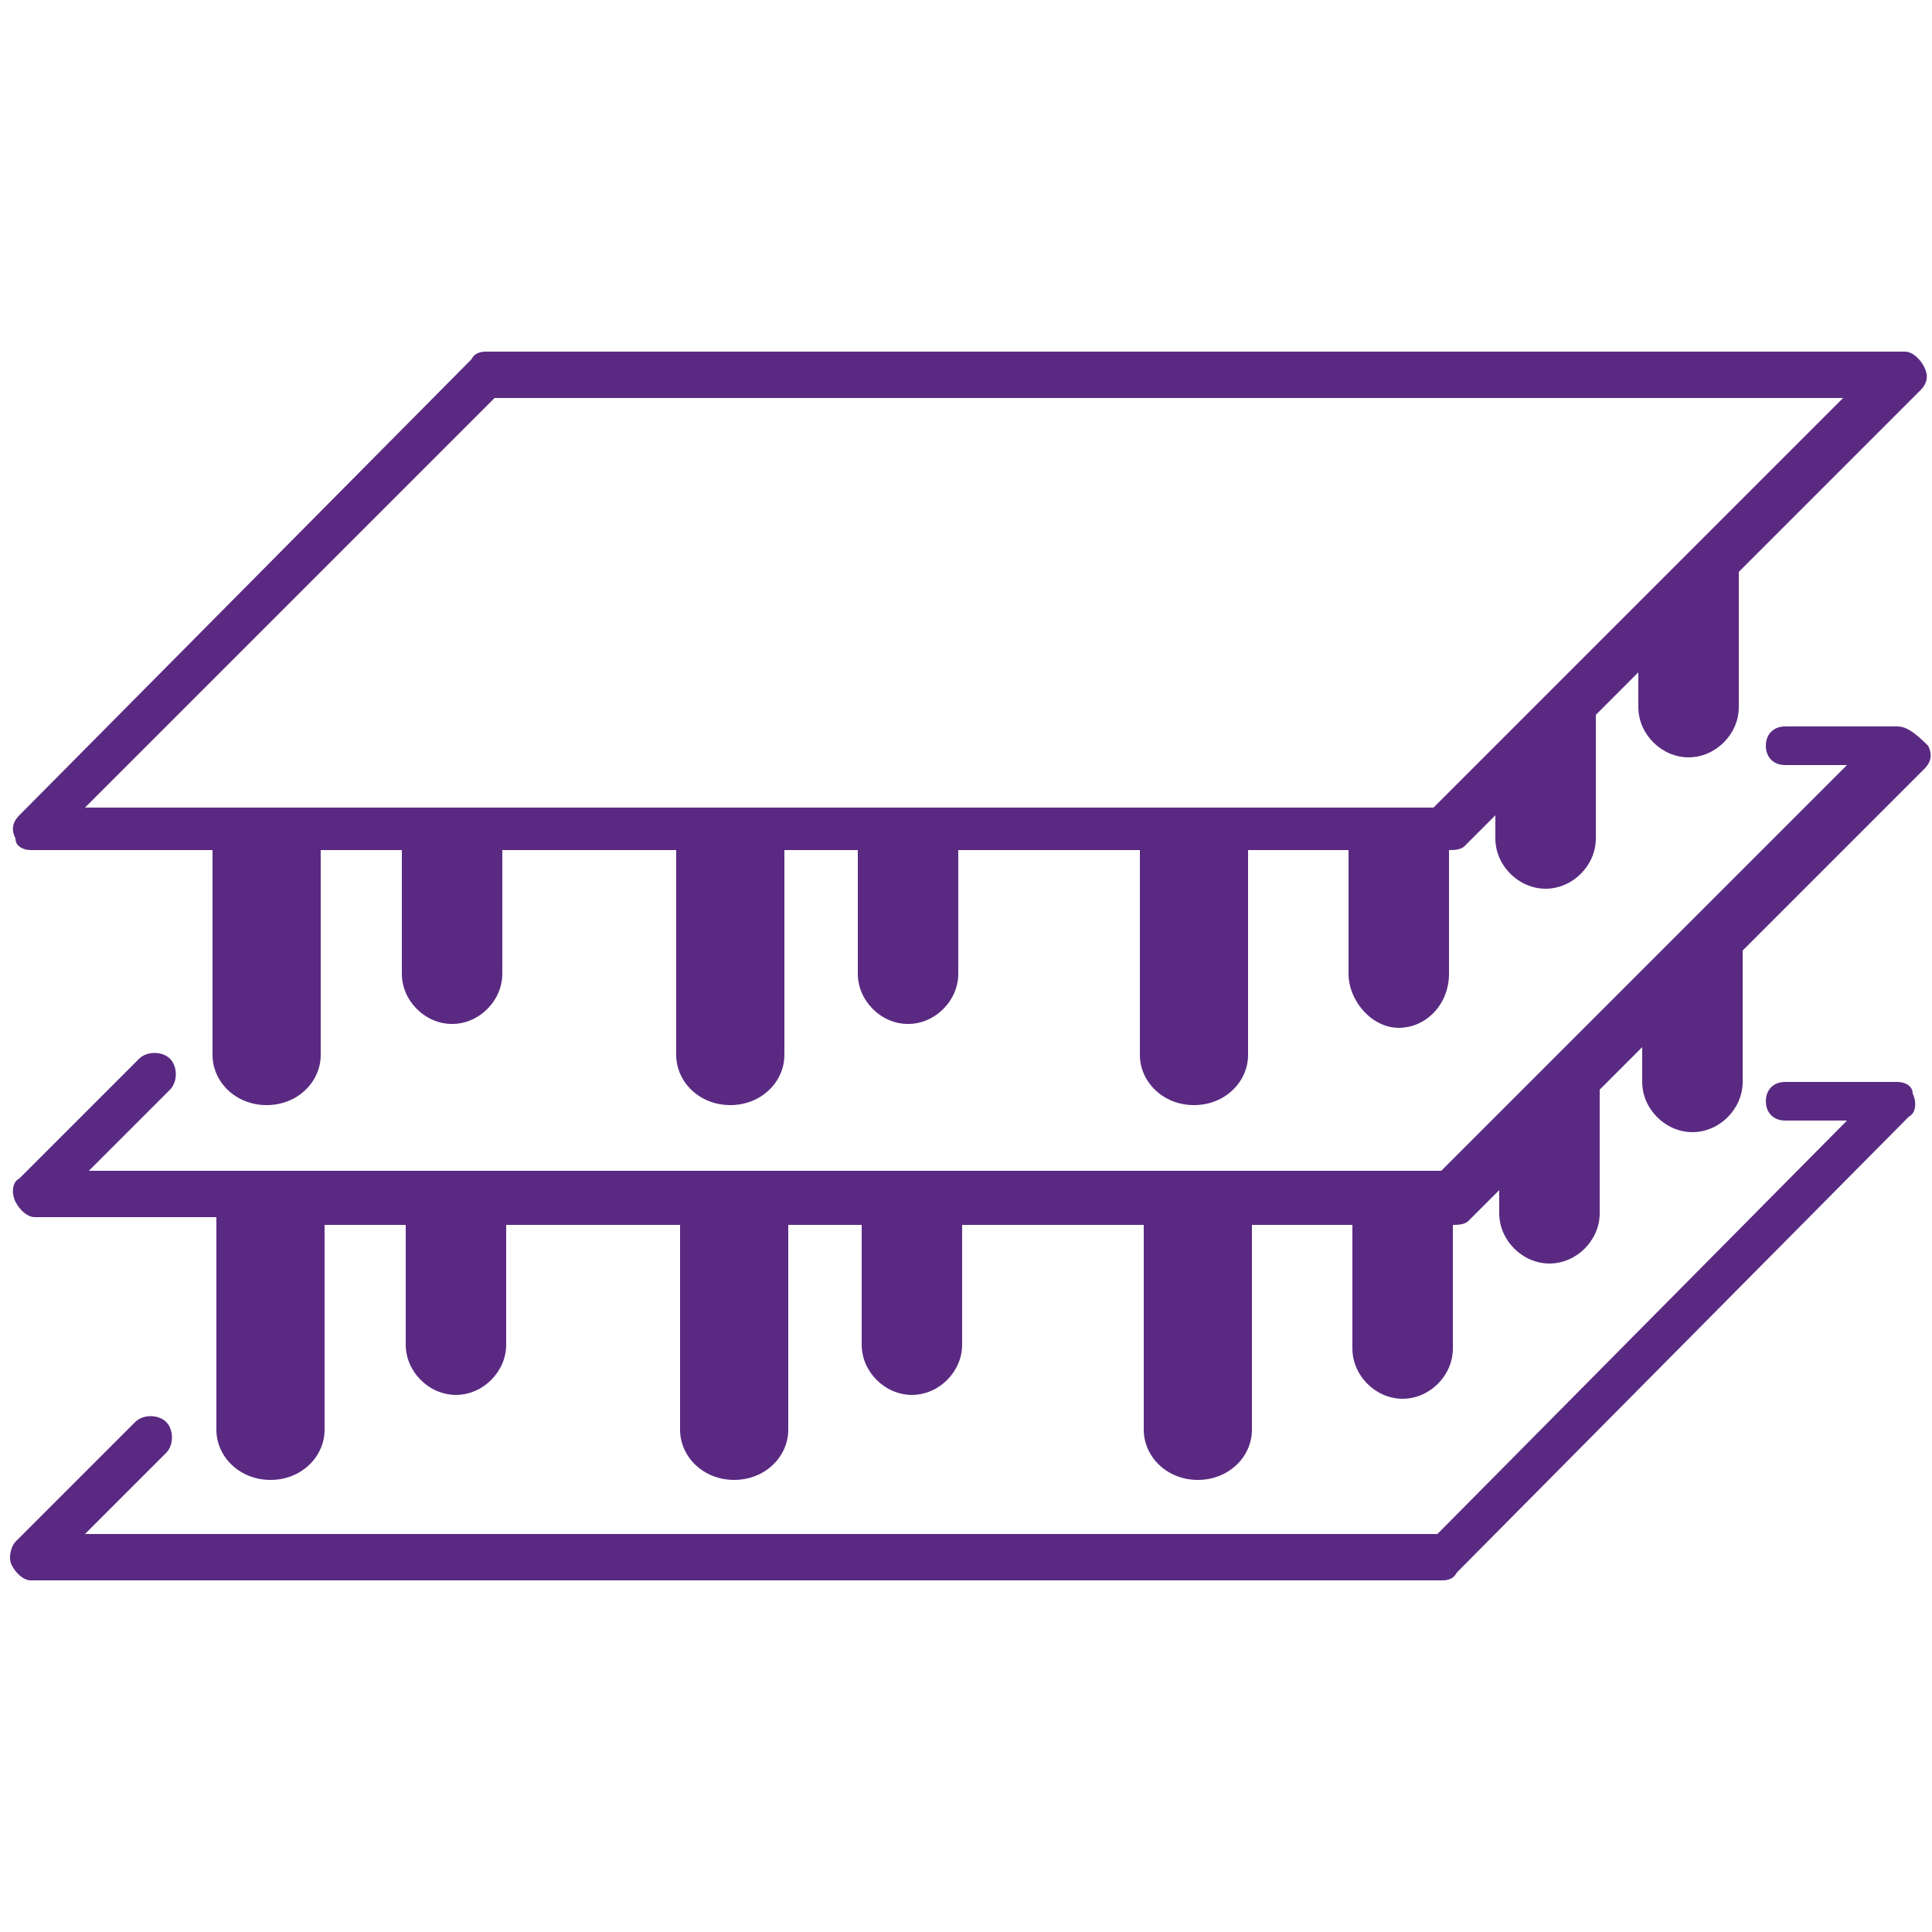 <?xml version="1.0" encoding="utf-8"?>
<!-- Generator: Adobe Illustrator 26.0.3, SVG Export Plug-In . SVG Version: 6.00 Build 0)  -->
<svg version="1.1" xmlns="http://www.w3.org/2000/svg" xmlns:xlink="http://www.w3.org/1999/xlink" x="0px" y="0px"
	 viewBox="0 0 50 50" style="enable-background:new 0 0 50 50;" xml:space="preserve">
<style type="text/css">
	.st0{fill:none;}
	.st1{fill:#FCAF1A;}
	.st2{font-family:'Roboto-Regular';}
	.st3{font-size:6px;}
	.st4{fill:#592C82;}
	.st5{fill:#602B7D;}
	.st6{fill:#5A2A82;}
	.st7{fill:none;stroke:#602B7D;stroke-width:1.226;stroke-linecap:round;stroke-miterlimit:10;}
	.st8{fill:none;stroke:#602B7D;stroke-width:1.594;stroke-linecap:round;stroke-linejoin:round;stroke-miterlimit:10;}
	.st9{display:none;}
	.st10{display:inline;}
	.st11{display:inline;fill:#5A2A82;}
	.st12{display:none;fill:#602B7D;}
	.st13{fill:none;stroke:#5A2A82;stroke-miterlimit:10;}
	.st14{fill:none;stroke:#5A2A82;stroke-width:2;stroke-miterlimit:10;}
</style>
<g id="Title__x26__Guide">
</g>
<g id="Icons">
	<g>
		<path class="st6" d="M49.1,18.8h-2.9c-0.3,0-0.5,0.2-0.5,0.5c0,0.3,0.2,0.5,0.5,0.5h1.6l-4.9,4.9l0,0l-1.1,1.1l0,0l-1.9,1.9l0,0
			l-2.6,2.6h-35l2.1-2.1c0.2-0.2,0.2-0.6,0-0.8c-0.2-0.2-0.6-0.2-0.8,0l-3.1,3.1c-0.2,0.1-0.2,0.4-0.1,0.6c0.1,0.2,0.3,0.4,0.5,0.4
			h4.7V37c0,0.7,0.6,1.3,1.4,1.3s1.4-0.6,1.4-1.3v-5.3h2.1v3.1c0,0.7,0.6,1.3,1.3,1.3s1.3-0.6,1.3-1.3v-3.1h4.5V37
			c0,0.7,0.6,1.3,1.4,1.3s1.4-0.6,1.4-1.3v-5.3h1.9v3.1c0,0.7,0.6,1.3,1.3,1.3c0.7,0,1.3-0.6,1.3-1.3v-3.1h4.7V37
			c0,0.7,0.6,1.3,1.4,1.3c0.8,0,1.4-0.6,1.4-1.3v-5.3h2.6v3.2c0,0.7,0.6,1.3,1.3,1.3c0.7,0,1.3-0.6,1.3-1.3v-3.2
			c0.1,0,0.3,0,0.4-0.1l0.8-0.8v0.6c0,0.7,0.6,1.3,1.3,1.3s1.3-0.6,1.3-1.3v-3.2l1.1-1.1v0.9c0,0.7,0.6,1.3,1.3,1.3
			c0.7,0,1.3-0.6,1.3-1.3v-3.4l4.7-4.7c0.2-0.2,0.2-0.4,0.1-0.6C49.5,18.9,49.3,18.8,49.1,18.8z"/>
		<path class="st6" d="M49.1,28h-2.9c-0.3,0-0.5,0.2-0.5,0.5c0,0.3,0.2,0.5,0.5,0.5h1.6L37.2,39.7h-35l2.1-2.1
			c0.2-0.2,0.2-0.6,0-0.8c-0.2-0.2-0.6-0.2-0.8,0l-3.1,3.1c-0.1,0.1-0.2,0.4-0.1,0.6c0.1,0.2,0.3,0.4,0.5,0.4h36.5
			c0.1,0,0.3,0,0.4-0.2l11.7-11.8c0.2-0.1,0.2-0.4,0.1-0.6C49.5,28.1,49.3,28,49.1,28z"/>
		<path class="st6" d="M0.8,22h4.7v5.3c0,0.7,0.6,1.3,1.4,1.3s1.4-0.6,1.4-1.3V22h2.1v3.2c0,0.7,0.6,1.3,1.3,1.3s1.3-0.6,1.3-1.3V22
			h4.5v5.3c0,0.7,0.6,1.3,1.4,1.3s1.4-0.6,1.4-1.3V22h1.9v3.2c0,0.7,0.6,1.3,1.3,1.3c0.7,0,1.3-0.6,1.3-1.3V22h4.7v5.3
			c0,0.7,0.6,1.3,1.4,1.3c0.8,0,1.4-0.6,1.4-1.3V22h2.6v3.2c0,0.7,0.6,1.4,1.3,1.4c0.7,0,1.3-0.6,1.3-1.4V22c0.1,0,0.3,0,0.4-0.1
			l0.8-0.8v0.6c0,0.7,0.6,1.3,1.3,1.3s1.3-0.6,1.3-1.3v-3.2l1.1-1.1v0.9c0,0.7,0.6,1.3,1.3,1.3c0.7,0,1.3-0.6,1.3-1.3v-3.5l4.7-4.7
			c0.2-0.2,0.2-0.4,0.1-0.6c-0.1-0.2-0.3-0.4-0.5-0.4H12.6c-0.1,0-0.3,0-0.4,0.2L0.5,21.1c-0.2,0.2-0.2,0.4-0.1,0.6
			C0.4,21.9,0.6,22,0.8,22z M12.8,10.3h34.9L37.1,20.9H2.2L12.8,10.3z"/>
	</g>
	<g class="st9">
		<path class="st11" d="M40.1,14.8c-0.1-0.5-0.3-1.5-0.8-2.7c-0.9-2-2.3-3.2-3-3.7c-1.6-1.4-3.1-2-3.9-2.3c-0.8-0.3-3.1-1.1-6-1.1
			c-0.1,0-0.2,0-0.2,0c-1.6,0-3.1,0.3-4.6,0.7c-2.4,0.7-4,1.8-4.5,2.3c-0.6,0.5-1.8,1.4-3,3.1c-0.4,0.6-1,1.7-1.4,3
			c-0.3,0.9-0.4,1.8-0.4,2.7c0,0.8,0,2.3,0.5,3.2c0,0.1,0.1,0.1,0.1,0.2c0,0,0,0.2-0.1,0.5c-0.2,0.5-0.6,0.8-0.7,1
			c-0.4,0.4-0.7,0.6-1,0.8c-0.6,0.5-1,0.8-1.3,1.5c-0.2,0.5-0.3,1.3,0.2,1.8c0.3,0.4,0.8,0.4,1,0.4c0.5,0,1,0.1,1.4,0.1
			c0,0.4,0.1,0.8,0.1,1.2c0.2,2.1,0.3,2.8,0.3,2.9c0,0.2,0.1,0.7,0,1.2c0,0.3-0.1,0.6-0.1,0.7c0,0.2-0.1,0.3-0.1,0.4
			c0,0.1-0.1,0.3-0.1,0.5c-0.1,0.5,0,0.8,0,1c0,0.2,0.1,0.6,0.3,0.9c0.4,0.7,1.3,0.8,2.2,0.9c1.2,0.1,3.8,0.2,5.3,0.1
			c0.1,0,0.2,0,0.3,0c0,0,0,0,0,0c0.1,0.5,0.2,2.7,0.1,8.3l0,0.6h0.4l13.5,0l0.6-0.1l0-0.6c-0.1-1.7-0.2-6,0.1-9.3
			c0.2-1.7,0.5-3.2,0.5-3.3c0.2-0.9,0.4-1.7,0.7-2.6c0.3-0.9,0.5-1.3,0.8-1.8c0.2-0.4,0.5-0.9,0.9-1.9c0.5-1.3,0.8-2.3,1.2-3.7
			c0.4-1.5,0.6-2.3,0.7-3.4C40.4,16.8,40.2,15.4,40.1,14.8z M34,43.8H22.1c0.2-8-0.1-8.3-0.4-8.5c-0.2-0.2-0.4-0.3-0.4-0.3
			c-0.3-0.1-0.6-0.2-0.9-0.1c-1.3,0.1-3.9,0-5.1-0.1c-0.3,0-1.1-0.1-1.2-0.2c0-0.1-0.1-0.3-0.1-0.5c0-0.1,0-0.3,0-0.7
			c0-0.1,0-0.2,0.1-0.3c0-0.1,0.1-0.3,0.1-0.5c0-0.1,0.1-0.4,0.1-0.8c0.1-0.7,0-1.2-0.1-1.5c0,0-0.1-0.6-0.3-2.8
			c-0.1-0.6-0.1-1.1-0.1-1.7l0-0.6l-0.6,0c-0.6,0-1.2-0.1-1.9-0.1C11,25,11,25,11,25c0,0,0-0.3,0.1-0.6c0.1-0.3,0.4-0.5,0.9-1
			c0.3-0.2,0.6-0.5,1-0.9c0.2-0.2,0.7-0.7,1-1.4c0.2-0.5,0.3-0.9,0.2-1.2c0-0.2-0.1-0.5-0.3-0.7c-0.3-0.6-0.3-2-0.3-2.5
			c0-0.5,0.1-1.4,0.4-2.3c0.3-1.1,0.9-2.1,1.2-2.6c1-1.5,2.1-2.4,2.7-2.8c0.5-0.4,2-1.4,4.2-2.1c1.3-0.4,2.8-0.6,4.2-0.7
			c2.8-0.1,4.9,0.7,5.7,1c0.7,0.3,2.1,0.8,3.5,2.1c0.6,0.5,1.8,1.6,2.6,3.3c0.5,1,0.7,1.9,0.7,2.4c0.1,0.6,0.3,1.8,0.1,3.3
			c-0.1,1-0.3,1.7-0.7,3.2c-0.4,1.4-0.6,2.3-1.1,3.6c-0.4,0.9-0.6,1.3-0.8,1.7c-0.3,0.5-0.6,1-0.9,2c-0.3,1-0.5,1.8-0.7,2.8
			c0,0.1-0.3,1.6-0.5,3.4C33.8,38,33.9,42,34,43.8z"/>
		<path class="st11" d="M36,21.5c0-0.4-0.1-0.8-0.2-1.2c1.6-0.6,2.6-2.1,2.6-3.8c0-1.4-0.7-2.7-1.9-3.4c-0.2-2.4-2.2-4.4-4.7-4.4
			c-0.9,0-1.7,0.2-2.4,0.7c-0.8-1.4-2.4-2.3-4-2.3c-2.5,0-4.5,1.9-4.7,4.4c-0.3,0-0.5-0.1-0.8-0.1c-2.8,0-5.1,2.3-5.1,5.1
			s2.3,5.1,5.1,5.1c0.2,0,0.3,0,0.4,0c0.4,1.3,1.7,2.3,3.1,2.3c0.2,0,0.5,0,0.7-0.1c0.1,0.2,0.1,0.4,0.2,0.5
			c0.5,0.9,1.3,1.3,1.8,1.6c0.8,0.5,1.5,0.6,2,0.7c0.4,0.1,0.7,0.1,1,0.3c0.7,0.4,1.1,1.3,1.2,2.6l0,0.3h2.5l0-0.4
			c0-0.4,0-0.9,0.1-1.3c0.1-1.2,0.3-2.4,0.7-3.6C35,24.2,36,23,36,21.5z M33.3,23.9H33l-0.1,0.3c-0.4,1.3-0.7,2.6-0.8,4
			c0,0.3-0.1,0.7-0.1,1h-1.2c-0.2-1.4-0.7-2.4-1.5-2.9c-0.4-0.3-0.8-0.3-1.3-0.4c-0.5-0.1-1-0.2-1.7-0.6c-0.5-0.3-1.1-0.6-1.5-1.4
			c-0.1-0.2-0.2-0.5-0.3-0.7l-0.1-0.4L24.2,23c-0.3,0.1-0.5,0.1-0.8,0.1c-1.2,0-2.2-0.8-2.4-2l-0.1-0.3l-0.4,0.1
			c-0.2,0-0.4,0.1-0.7,0.1c-2.4,0-4.4-2-4.4-4.4s2-4.4,4.4-4.4c0.4,0,0.7,0,1.1,0.1l0.5,0.1l-0.1-0.5c0,0,0,0,0-0.1c0-2.2,1.8-4,4-4
			c1.5,0,2.9,0.8,3.6,2.2l0.2,0.4l0.4-0.3c0.7-0.5,1.5-0.8,2.3-0.8c2.1,0,3.9,1.7,4,3.9l0,0.2l0.2,0.1c1,0.6,1.7,1.7,1.7,2.9
			c0,1.5-1,2.8-2.5,3.2l-0.5,0.1l0.2,0.4c0.2,0.4,0.3,0.8,0.3,1.2C35.2,22.7,34.4,23.7,33.3,23.9z"/>
		<path class="st11" d="M29.9,13.1v-1.4h-0.9v1.4h-1.1v-1.4h-0.9v1.4h-1.1v-1.4h-0.9v1.4c-0.7,0-1.2,0.5-1.2,1.2h-1.4v0.9h1.4v1.1
			h-1.4v0.9h1.4v1.1h-1.4v0.9h1.4c0,0.7,0.5,1.2,1.2,1.2v1.4h0.9v-1.4h1.1v1.4h0.9v-1.4h1.1v1.4h0.9v-1.4c0.7,0,1.2-0.5,1.2-1.2h1.4
			v-0.9h-1.4v-1.1h1.4v-0.9h-1.4v-1.1h1.4v-0.9h-1.4C31.1,13.6,30.6,13.1,29.9,13.1z M30.3,19.1c0,0.2-0.2,0.4-0.4,0.4h-4.8
			c-0.2,0-0.4-0.2-0.4-0.4v-4.8c0-0.2,0.2-0.4,0.4-0.4h4.8c0.2,0,0.4,0.2,0.4,0.4V19.1z"/>
		<path class="st11" d="M29,14.3h-3c-0.5,0-0.9,0.4-0.9,0.9v3c0,0.5,0.4,0.9,0.9,0.9h3c0.5,0,0.9-0.4,0.9-0.9v-3
			C29.9,14.7,29.5,14.3,29,14.3z M29.1,18.2C29.1,18.2,29,18.3,29.1,18.2L26,18.3c0,0-0.1,0-0.1-0.1v-3c0,0,0-0.1,0.1-0.1h3
			c0,0,0.1,0,0.1,0.1V18.2z"/>
		<rect x="26.4" y="15.7" class="st11" width="2.3" height="0.7"/>
		<rect x="26.4" y="17" class="st11" width="2.3" height="0.7"/>
	</g>
	<g class="st9">
		<g class="st10">
			<path class="st6" d="M13.5,27.1h-5c-0.5,0-0.8-0.4-0.8-0.8v-5c0-0.5,0.4-0.8,0.8-0.8h5c0.5,0,0.8,0.4,0.8,0.8v5
				C14.4,26.7,14,27.1,13.5,27.1z M8.6,21.3v5h5l0-5H8.6z"/>
		</g>
		<g class="st10">
			<path class="st6" d="M21,27.1h-5c-0.5,0-0.8-0.4-0.8-0.8v-5c0-0.5,0.4-0.8,0.8-0.8h5c0.5,0,0.8,0.4,0.8,0.8v5
				C21.8,26.7,21.5,27.1,21,27.1z M16,21.3v5h5l0-5H16z"/>
		</g>
		<g class="st10">
			<path class="st6" d="M34,27.1h-5c-0.5,0-0.8-0.4-0.8-0.8v-5c0-0.5,0.4-0.8,0.8-0.8h5c0.5,0,0.8,0.4,0.8,0.8v5
				C34.8,26.7,34.5,27.1,34,27.1z M29.1,21.3v5h5l0-5H29.1z"/>
		</g>
		<g class="st10">
			<path class="st6" d="M41.5,27.1h-5c-0.5,0-0.8-0.4-0.8-0.8v-5c0-0.5,0.4-0.8,0.8-0.8h5c0.5,0,0.8,0.4,0.8,0.8v5
				C42.3,26.7,41.9,27.1,41.5,27.1z M36.5,21.3v5h5l0-5H36.5z"/>
		</g>
		<path class="st11" d="M43.5,14.7h-37c-0.8,0-1.5,0.7-1.5,1.5v12.7c0,0.8,0.7,1.5,1.5,1.5h0.8c0.1,0,0.2,0.1,0.2,0.2v3.3
			c0,0.8,0.7,1.5,1.5,1.5h11.3c0.8,0,1.5-0.7,1.5-1.5v-3.3c0-0.1,0.1-0.2,0.2-0.2h0.8c0.1,0,0.2,0.1,0.2,0.2v3.3
			c0,0.8,0.7,1.5,1.5,1.5h16.2c0.8,0,1.5-0.7,1.5-1.5v-3.3c0-0.1,0.1-0.2,0.2-0.2h1c0.8,0,1.5-0.7,1.5-1.5V16.2
			C45,15.4,44.3,14.7,43.5,14.7z M22.9,29H22c-0.8,0-1.5,0.7-1.5,1.5v3.3c0,0.1-0.1,0.2-0.2,0.2H9c-0.1,0-0.2-0.1-0.2-0.2v-3.3
			c0-0.8-0.7-1.5-1.5-1.5H6.5c-0.1,0-0.2-0.1-0.2-0.2V16.2c0-0.1,0.1-0.2,0.2-0.2h37c0.1,0,0.2,0.1,0.2,0.2v12.7
			c0,0.1-0.1,0.2-0.2,0.2h-1c-0.8,0-1.5,0.7-1.5,1.5v3.3c0,0.1-0.1,0.2-0.2,0.2H24.6c-0.1,0-0.2-0.1-0.2-0.2v-3.3
			C24.4,29.7,23.7,29,22.9,29z"/>
		<g class="st10">
			<rect x="10.3" y="31.2" class="st6" width="0.8" height="3.4"/>
		</g>
		<g class="st10">
			<rect x="12.9" y="31.2" class="st6" width="0.8" height="3.4"/>
		</g>
		<g class="st10">
			<rect x="15.5" y="31.2" class="st6" width="0.8" height="3.4"/>
		</g>
		<g class="st10">
			<rect x="18.1" y="31.2" class="st6" width="0.8" height="3.4"/>
		</g>
		<g class="st10">
			<rect x="25.9" y="31.2" class="st6" width="0.8" height="3.4"/>
		</g>
		<g class="st10">
			<rect x="28.4" y="31.2" class="st6" width="0.8" height="3.4"/>
		</g>
		<g class="st10">
			<rect x="31" y="31.2" class="st6" width="0.8" height="3.4"/>
		</g>
		<g class="st10">
			<rect x="33.6" y="31.2" class="st6" width="0.8" height="3.4"/>
		</g>
		<g class="st10">
			<rect x="36.2" y="31.2" class="st6" width="0.8" height="3.4"/>
		</g>
		<g class="st10">
			<rect x="38.7" y="31.2" class="st6" width="0.8" height="3.4"/>
		</g>
	</g>
	<g class="st9">
		<g class="st10">
			<path class="st6" d="M20.3,32L5,31.9L29.6,7.3H45L20.3,32z M8,30.7l11.9,0.1L42,8.6h-12L8,30.7z"/>
		</g>
		<g class="st10">
			<polygon class="st6" points="20.3,35.5 5,35.4 7.6,32.9 8.5,33.7 8,34.2 19.8,34.3 42,12.1 41.6,12.1 41.6,10.9 45,10.9 			"/>
		</g>
		<g class="st10">
			<polygon class="st6" points="20.3,39.1 5,39 7.6,36.4 8.5,37.3 8,37.8 19.8,37.9 42,15.7 41.6,15.7 41.6,14.5 45,14.5 			"/>
		</g>
		<g class="st10">
			<polygon class="st6" points="20.3,42.7 5,42.6 7.6,40 8.5,40.8 8,41.4 19.8,41.4 42,19.3 41.6,19.3 41.6,18 45,18 			"/>
		</g>
	</g>
</g>
</svg>
